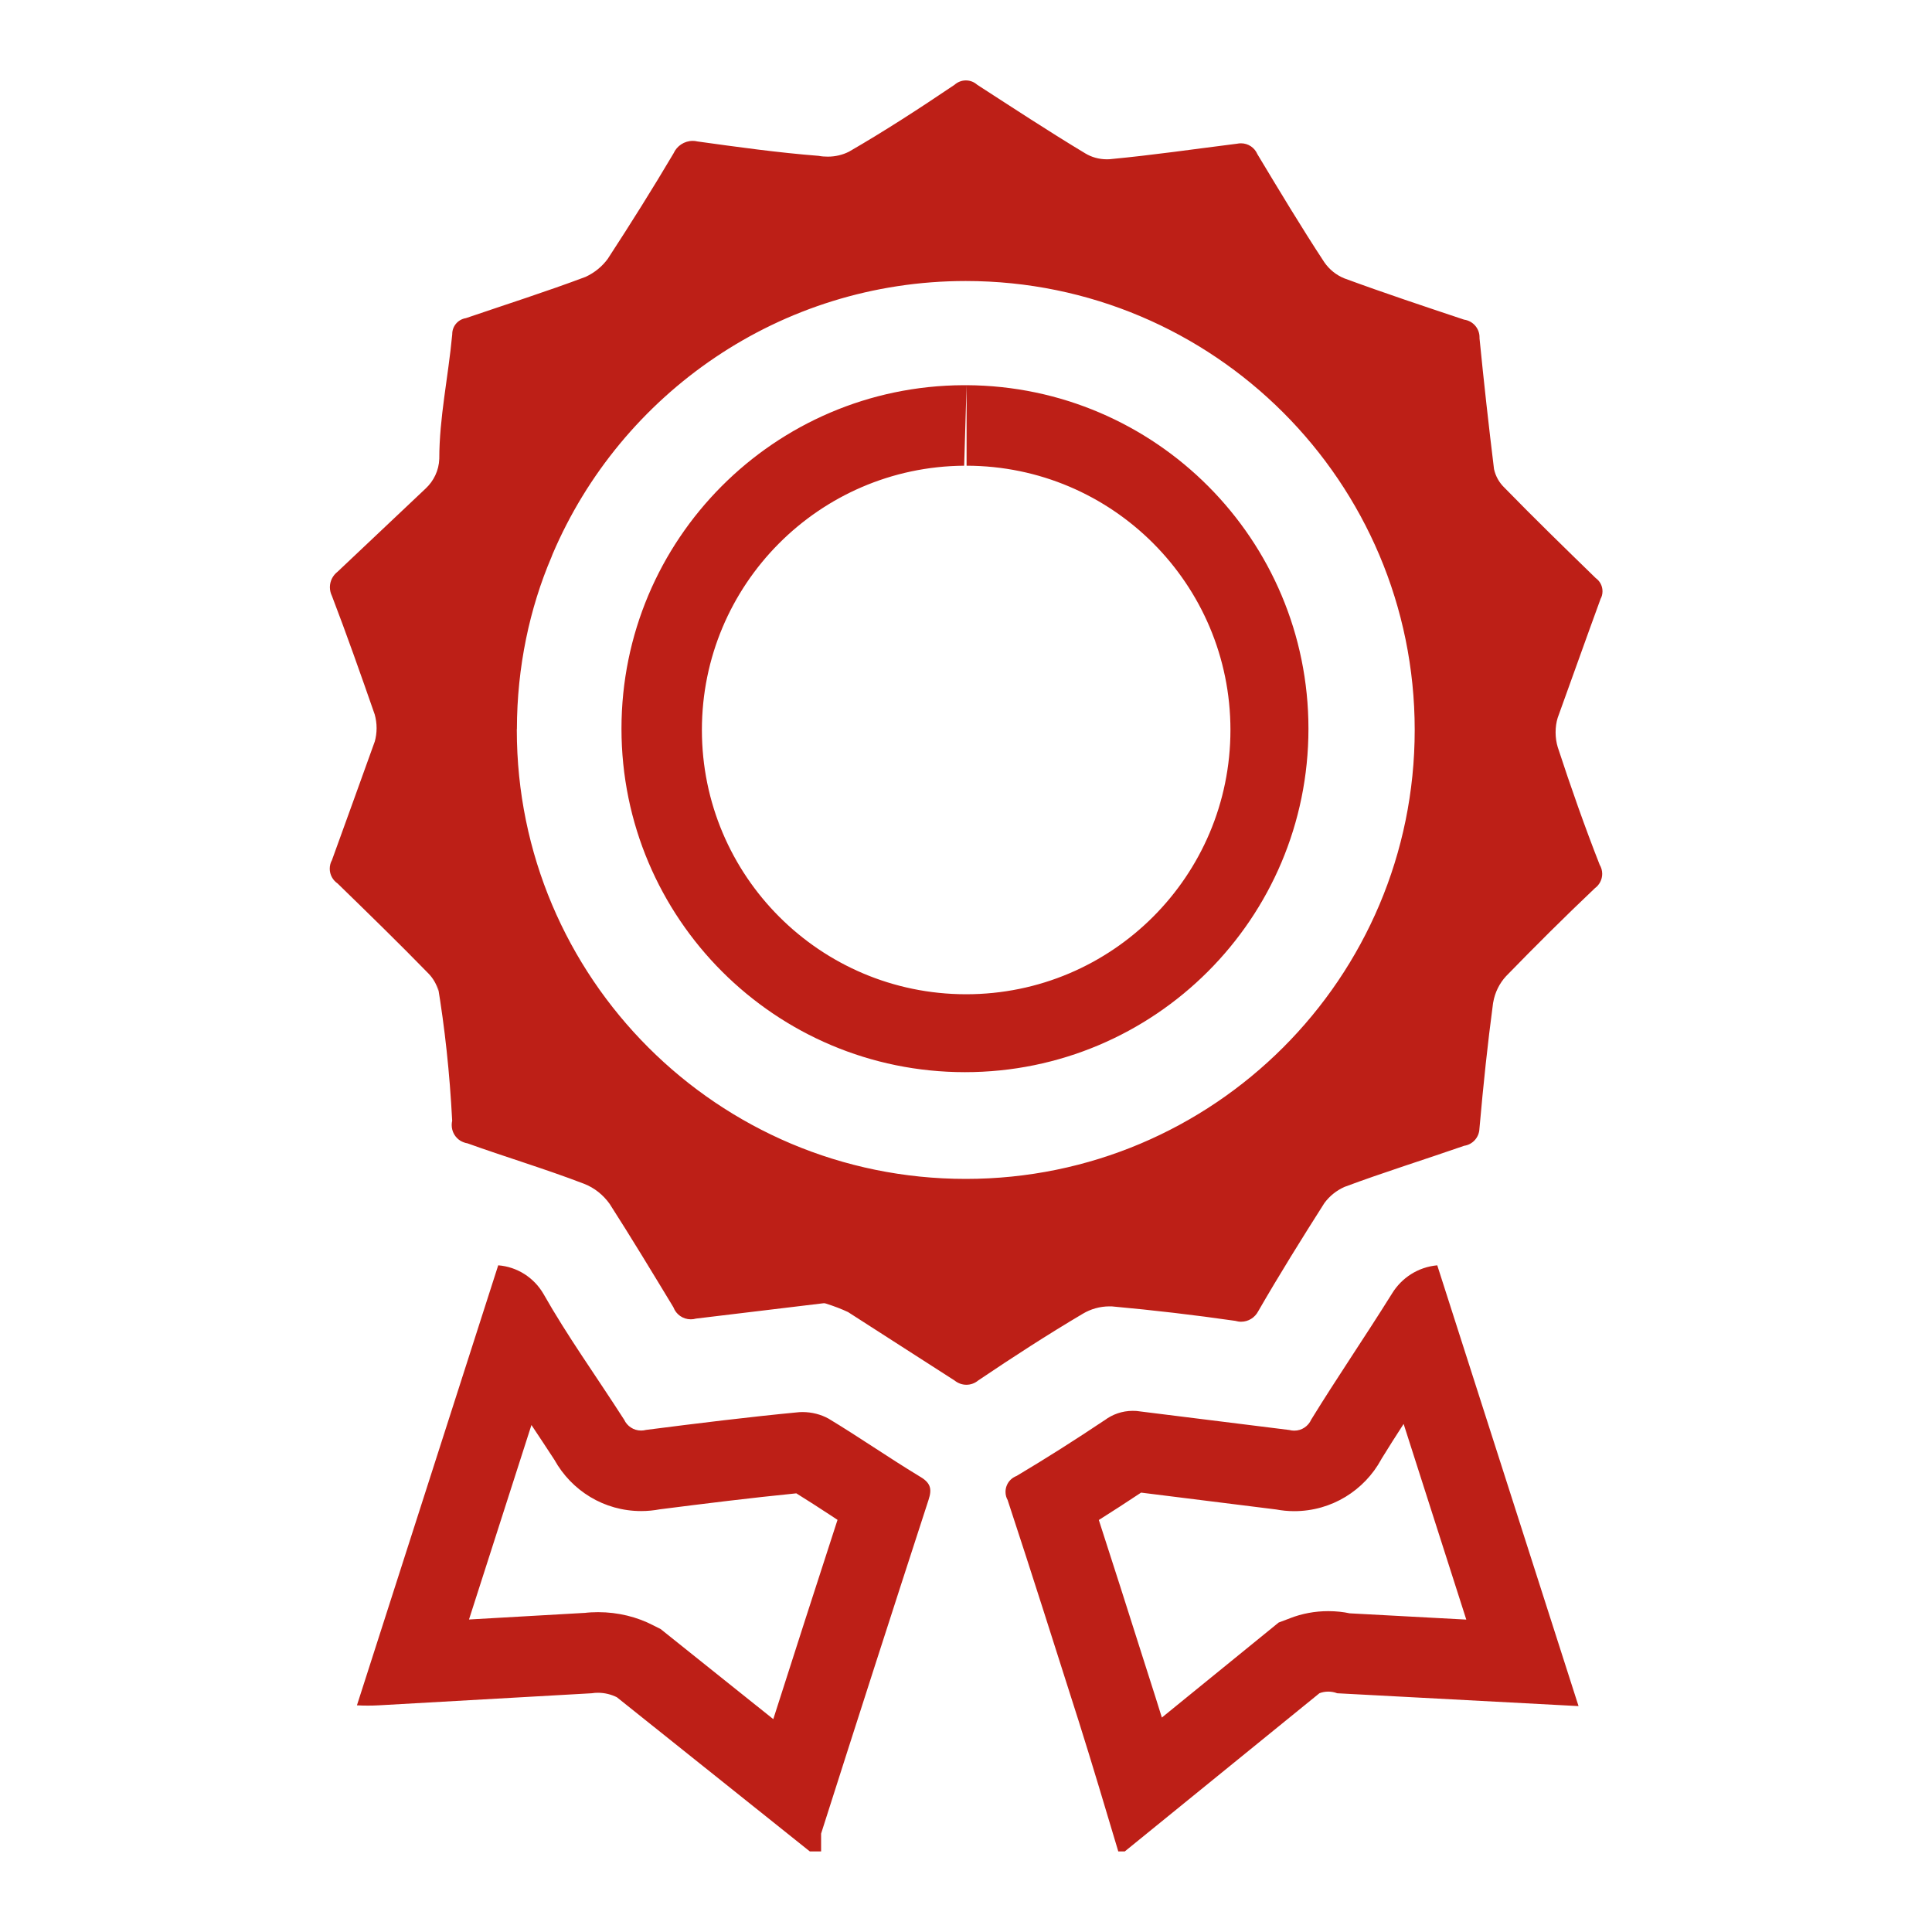 <svg width="40" height="40" viewBox="0 0 40 40" fill="none" xmlns="http://www.w3.org/2000/svg">
<path d="M11.003 29.503C11.158 29.737 11.317 29.975 11.478 30.223C11.833 30.862 12.505 31.285 13.275 31.285C13.408 31.285 13.538 31.272 13.665 31.248L13.652 31.25C14.592 31.13 15.545 31.012 16.487 30.918C16.722 31.063 16.952 31.213 17.182 31.363L17.34 31.467C16.892 32.844 16.449 34.22 16.01 35.593L13.678 33.728L13.523 33.65C13.192 33.478 12.798 33.378 12.383 33.378C12.285 33.378 12.188 33.383 12.093 33.395L12.105 33.393L9.71 33.53L11.003 29.503ZM10.315 26.197L7.39 35.307C7.466 35.311 7.541 35.313 7.615 35.313C7.689 35.313 7.764 35.311 7.84 35.307L12.253 35.057C12.292 35.05 12.335 35.047 12.38 35.047C12.523 35.047 12.657 35.082 12.777 35.142L12.772 35.14L16.767 38.332H17V37.963C17.735 35.657 18.472 33.367 19.223 31.058C19.307 30.808 19.257 30.69 19.023 30.557C18.388 30.172 17.787 29.753 17.152 29.37C16.997 29.285 16.81 29.235 16.613 29.235L16.55 29.237C15.497 29.337 14.427 29.47 13.373 29.605C13.343 29.613 13.31 29.618 13.273 29.618C13.117 29.618 12.982 29.525 12.922 29.392L12.92 29.39C12.318 28.453 11.75 27.668 11.248 26.782C11.053 26.452 10.71 26.228 10.315 26.197ZM29.062 29.485L30.358 33.532L27.943 33.402C27.81 33.373 27.657 33.357 27.5 33.357C27.222 33.357 26.955 33.408 26.71 33.503L26.725 33.498L26.473 33.593L24.055 35.56C24.012 35.419 23.967 35.277 23.922 35.135L23.638 34.245C23.345 33.322 23.05 32.393 22.75 31.47C23.033 31.292 23.323 31.103 23.625 30.903L26.422 31.252C26.533 31.273 26.663 31.287 26.795 31.287C27.573 31.287 28.25 30.853 28.597 30.215L28.602 30.205C28.752 29.962 28.903 29.723 29.058 29.485H29.062ZM29.757 26.197C29.358 26.233 29.02 26.457 28.823 26.777L28.82 26.782C28.235 27.718 27.683 28.52 27.148 29.39C27.087 29.527 26.953 29.62 26.797 29.62C26.762 29.62 26.727 29.615 26.695 29.607H26.698L23.605 29.222C23.56 29.213 23.507 29.21 23.453 29.21C23.233 29.21 23.03 29.283 22.867 29.407L22.868 29.405C22.267 29.807 21.665 30.19 21.047 30.558C20.997 30.577 20.955 30.605 20.92 30.64C20.857 30.703 20.818 30.792 20.818 30.888C20.818 30.952 20.835 31.012 20.865 31.062L20.863 31.06C21.365 32.582 21.85 34.12 22.335 35.64C22.62 36.543 22.887 37.445 23.153 38.332H23.287L27.317 35.057C27.372 35.035 27.435 35.023 27.5 35.023C27.565 35.023 27.63 35.035 27.687 35.058L27.683 35.057L32.682 35.323L29.757 26.197ZM17.052 26.982L14.41 27.3C14.378 27.31 14.34 27.315 14.302 27.315C14.138 27.315 13.998 27.213 13.943 27.068L13.942 27.065C13.507 26.347 13.072 25.627 12.622 24.925C12.488 24.738 12.307 24.593 12.095 24.51L12.087 24.507C11.302 24.205 10.415 23.938 9.68 23.672C9.625 23.663 9.575 23.643 9.53 23.617L9.532 23.618C9.423 23.55 9.352 23.43 9.352 23.293C9.352 23.262 9.355 23.232 9.362 23.203V23.207C9.31 22.207 9.21 21.282 9.058 20.372L9.078 20.515C9.038 20.378 8.97 20.26 8.878 20.163C8.26 19.528 7.625 18.91 6.99 18.292C6.892 18.225 6.827 18.113 6.827 17.987C6.827 17.922 6.843 17.858 6.875 17.805L6.873 17.807C7.173 16.987 7.475 16.135 7.76 15.35C7.783 15.267 7.797 15.172 7.797 15.075C7.797 14.978 7.783 14.882 7.758 14.792L7.76 14.798C7.475 13.98 7.175 13.127 6.873 12.34C6.847 12.287 6.83 12.225 6.83 12.158C6.83 12.028 6.892 11.912 6.988 11.838L8.812 10.115C8.978 9.96 9.087 9.742 9.095 9.498C9.095 8.645 9.278 7.825 9.363 6.922C9.363 6.92 9.363 6.918 9.363 6.917C9.363 6.75 9.485 6.612 9.645 6.587C10.48 6.302 11.318 6.035 12.122 5.733C12.313 5.645 12.472 5.513 12.588 5.352L12.59 5.348C13.058 4.63 13.51 3.91 13.945 3.175C14.013 3.022 14.167 2.917 14.342 2.917C14.373 2.917 14.403 2.92 14.432 2.927H14.428C15.265 3.043 16.1 3.16 16.953 3.227C17.008 3.238 17.072 3.243 17.138 3.243C17.297 3.243 17.445 3.207 17.578 3.14L17.573 3.143C18.325 2.708 19.045 2.24 19.763 1.755C19.825 1.7 19.907 1.665 19.997 1.665C20.087 1.665 20.168 1.698 20.232 1.755C20.983 2.24 21.72 2.725 22.472 3.177C22.598 3.253 22.752 3.298 22.915 3.298C22.947 3.298 22.98 3.297 23.01 3.293H23.007C23.877 3.21 24.678 3.093 25.615 2.975C25.638 2.97 25.667 2.967 25.693 2.967C25.845 2.967 25.975 3.058 26.032 3.19L26.033 3.192C26.485 3.943 26.937 4.697 27.42 5.432C27.523 5.58 27.665 5.695 27.832 5.763L27.838 5.765C28.658 6.067 29.51 6.35 30.313 6.618C30.493 6.643 30.632 6.797 30.632 6.983C30.632 6.99 30.632 6.997 30.632 7.005C30.721 7.907 30.821 8.808 30.932 9.712C30.965 9.863 31.042 9.995 31.148 10.097C31.767 10.732 32.402 11.35 33.037 11.968C33.123 12.03 33.178 12.128 33.178 12.242C33.178 12.302 33.163 12.357 33.135 12.405L33.137 12.403C32.837 13.223 32.535 14.075 32.25 14.862C32.222 14.952 32.207 15.055 32.207 15.163C32.207 15.272 32.223 15.375 32.252 15.472L32.25 15.465C32.517 16.283 32.818 17.137 33.12 17.905C33.152 17.958 33.172 18.023 33.172 18.092C33.172 18.213 33.112 18.322 33.022 18.388C32.387 18.99 31.783 19.592 31.182 20.21C31.045 20.358 30.95 20.547 30.915 20.755L30.913 20.762C30.797 21.632 30.713 22.433 30.63 23.37C30.623 23.55 30.488 23.697 30.315 23.722C29.495 24.007 28.642 24.273 27.838 24.573C27.668 24.648 27.528 24.763 27.422 24.905L27.42 24.908C26.952 25.643 26.483 26.397 26.05 27.148C25.982 27.278 25.848 27.365 25.695 27.365C25.655 27.365 25.617 27.358 25.58 27.348H25.583C24.737 27.226 23.884 27.126 23.025 27.048C23.008 27.047 22.99 27.047 22.972 27.047C22.77 27.047 22.58 27.103 22.418 27.2L22.423 27.197C21.688 27.632 20.968 28.098 20.25 28.583C20.185 28.637 20.1 28.67 20.008 28.67C19.917 28.67 19.832 28.637 19.765 28.583L17.558 27.165C17.428 27.103 17.268 27.042 17.103 26.99L17.073 26.982H17.052ZM10.7 15.097C10.7 15.102 10.7 15.107 10.7 15.113C10.7 20.247 14.862 24.408 19.995 24.408C25.128 24.408 29.29 20.247 29.29 15.113C29.29 9.98 25.128 5.818 19.995 5.818C16.153 5.818 12.855 8.15 11.44 11.475L11.417 11.535C10.967 12.587 10.703 13.81 10.702 15.093V15.095L10.7 15.097ZM20.012 7.975V9.642C23.03 9.647 25.475 12.095 25.475 15.113C25.475 18.135 23.025 20.585 20.003 20.585C20 20.585 19.997 20.585 19.995 20.585C16.977 20.58 14.532 18.132 14.532 15.113C14.532 12.107 16.958 9.665 19.96 9.642H19.962L20.012 7.975ZM20.012 7.975H19.945C16.032 7.993 12.867 11.17 12.867 15.087C12.867 19.013 16.05 22.198 19.978 22.198C23.907 22.198 27.09 19.015 27.09 15.087C27.09 11.172 23.925 7.995 20.013 7.975H20.012Z" fill="#BD1F17"/>
</svg>
